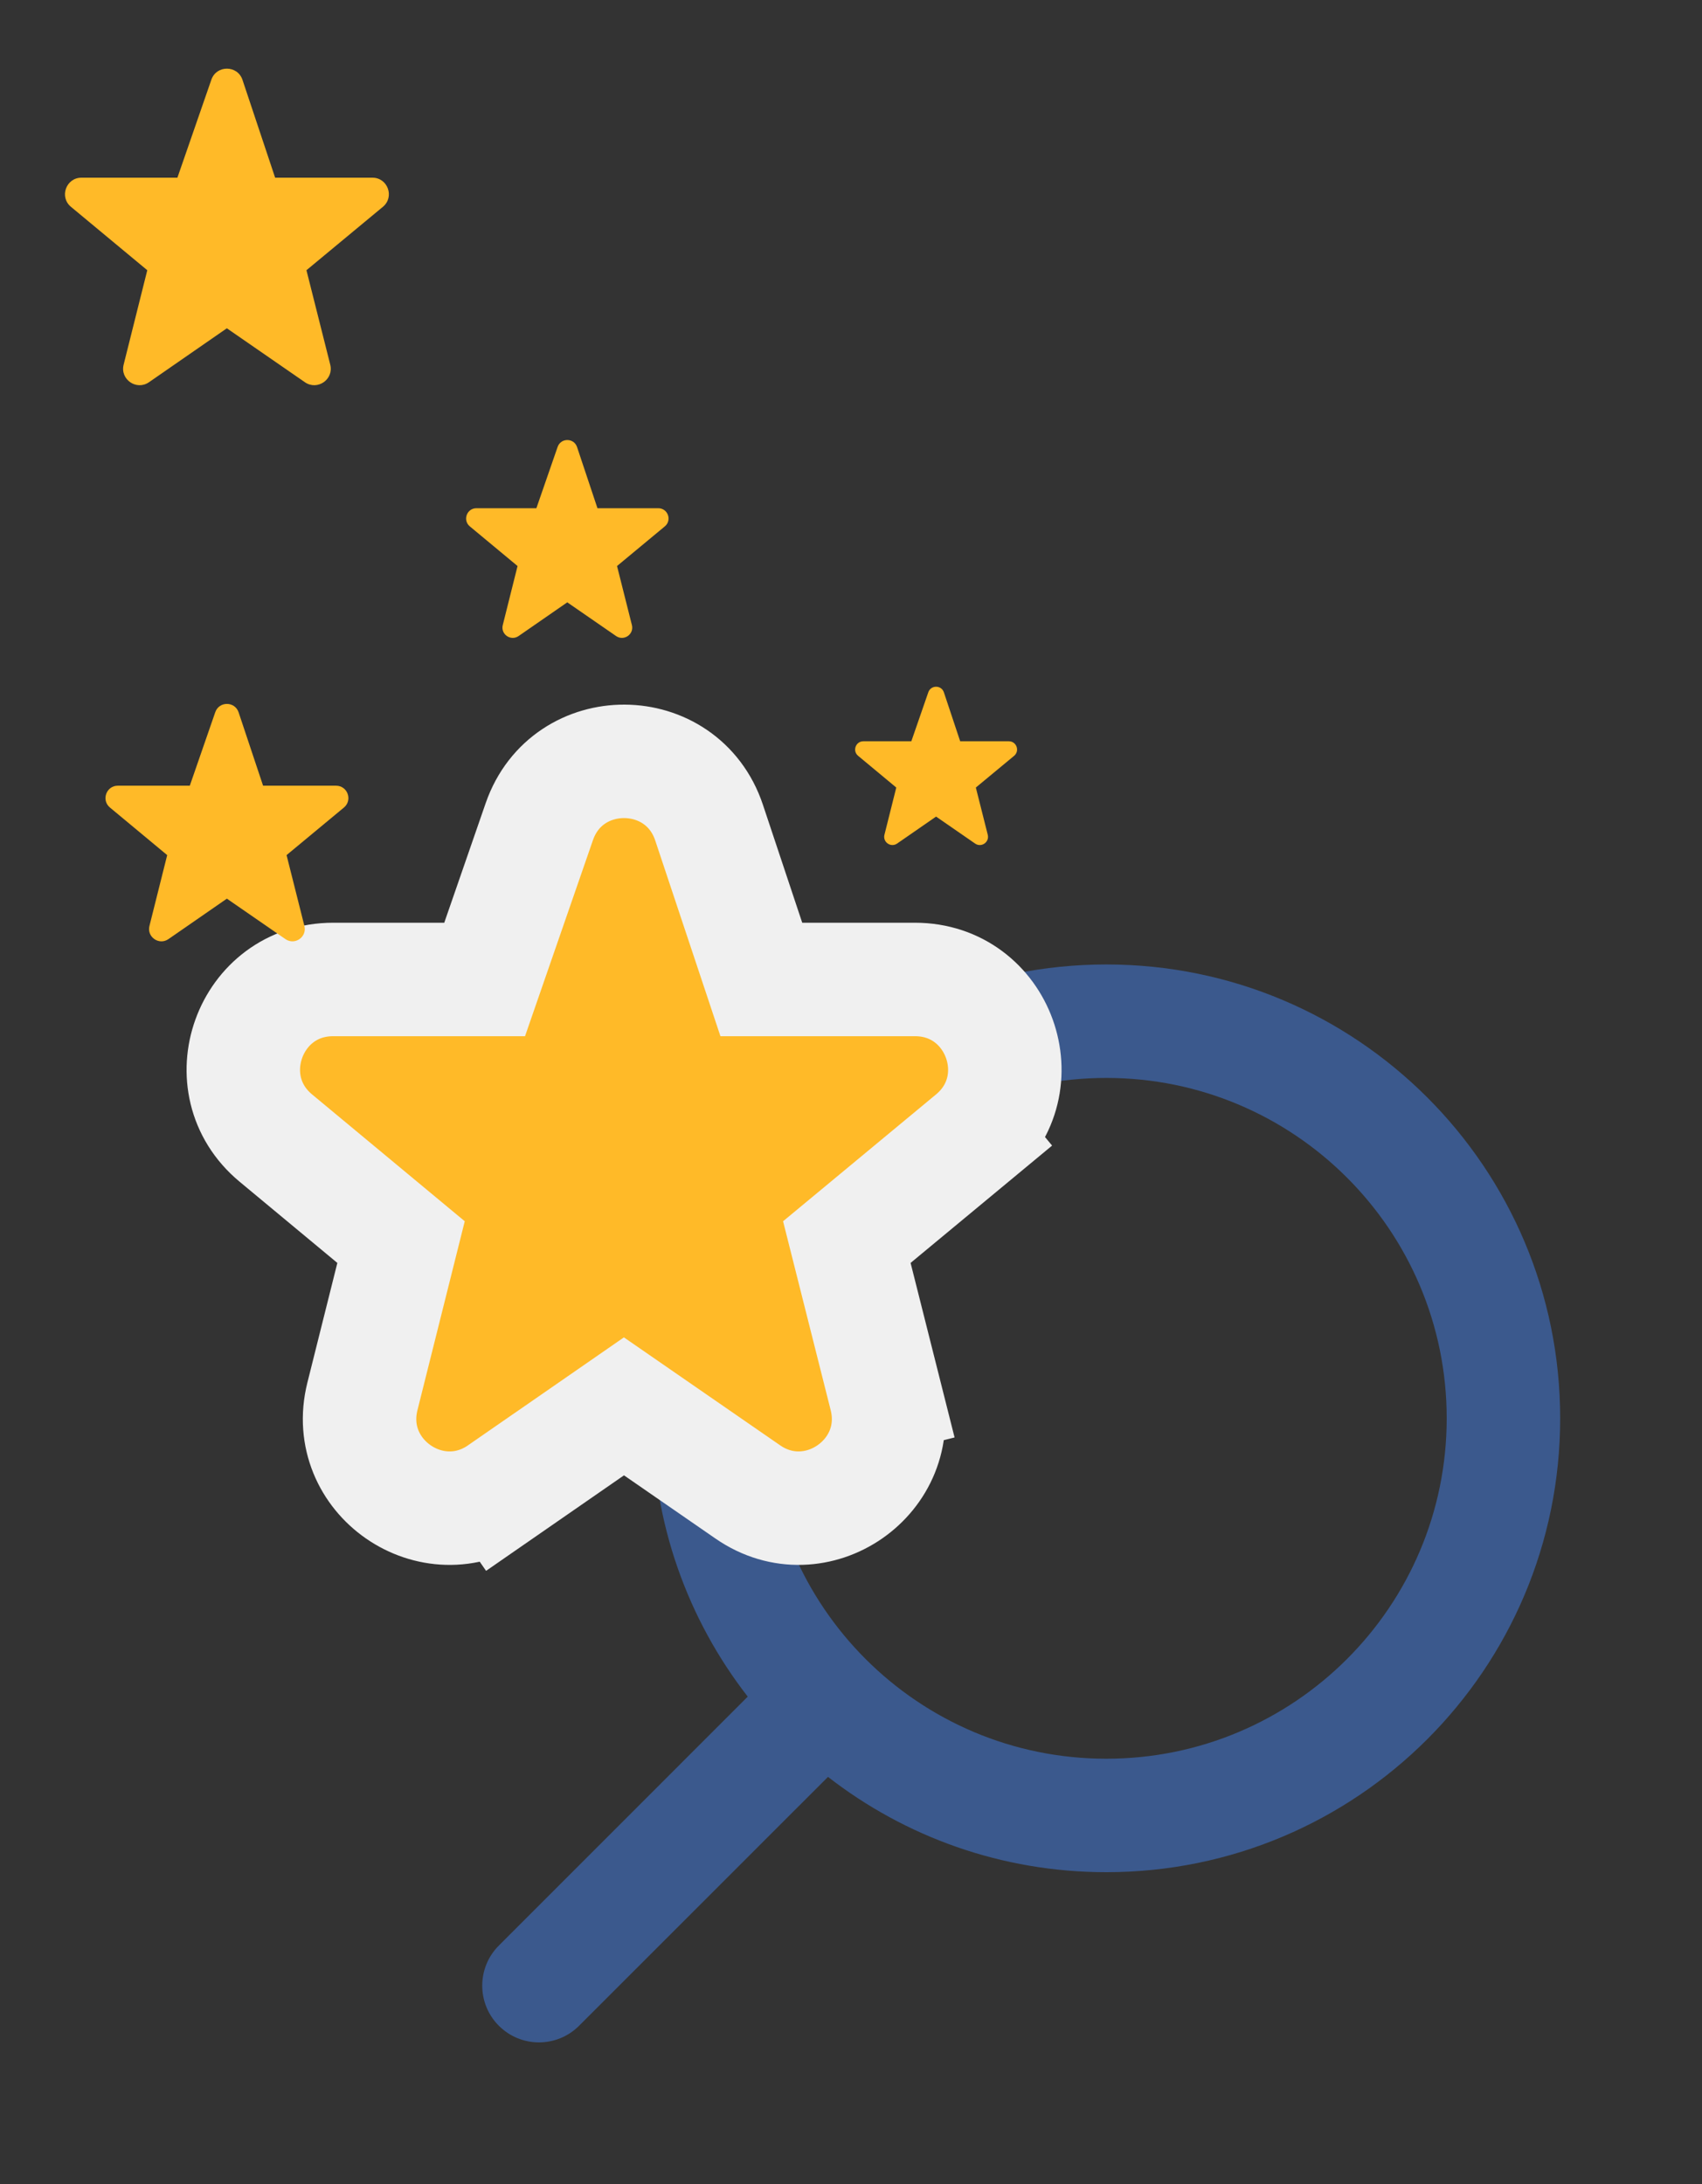 <svg width="60" height="77" viewBox="0 0 60 77" fill="none" xmlns="http://www.w3.org/2000/svg">
<rect x="0" y="0" width="60" height="77" fill="#333333" stroke="none"/>
<path fill-rule="evenodd" clip-rule="evenodd" d="M39 38C45.627 38 51 43.373 51 50C51 56.627 45.627 62 39 62C32.373 62 27 56.627 27 50C27 43.373 32.373 38 39 38ZM55 50C55 41.163 47.837 34 39 34C30.163 34 23 41.163 23 50C23 53.697 24.254 57.102 26.36 59.811L17.586 68.586C16.805 69.367 16.805 70.633 17.586 71.414C18.367 72.195 19.633 72.195 20.414 71.414L29.189 62.64C31.898 64.746 35.303 66 39 66C47.837 66 55 58.837 55 50Z" fill="#3B598D"/>
<path fill-rule="evenodd" clip-rule="evenodd" d="M20.343 15.761C20.234 15.432 19.77 15.429 19.657 15.757L18.909 17.916H16.795C16.456 17.916 16.302 18.34 16.563 18.557L18.245 19.954L17.724 22.036C17.642 22.36 18.007 22.612 18.282 22.422L19.998 21.234L21.718 22.422C21.994 22.612 22.358 22.36 22.276 22.035L21.752 19.954L23.436 18.557C23.698 18.34 23.545 17.916 23.205 17.916H21.062L20.343 15.761Z" fill="#FFBA28"/>
<path d="M19.012 28.966L19.012 28.966C20 26.114 24.042 26.137 24.997 29.001L26.839 34.529H32.256C35.216 34.529 36.552 38.233 34.273 40.122L33.016 38.606L34.273 40.122L29.853 43.787L31.223 49.223L29.293 49.709L31.223 49.223C31.936 52.052 28.762 54.254 26.362 52.595C26.362 52.595 26.362 52.595 26.362 52.595L21.996 49.578L17.641 52.594L16.502 50.949L17.641 52.594C15.243 54.254 12.068 52.057 12.776 49.228L14.138 43.787L9.724 40.12C7.449 38.23 8.786 34.529 11.744 34.529H17.085L19.012 28.966Z" fill="#FFBA28" stroke="#F0F0F0" stroke-width="4"/>
<path fill-rule="evenodd" clip-rule="evenodd" d="M8.412 25.113C8.281 24.718 7.724 24.715 7.588 25.108L6.691 27.698H4.154C3.747 27.698 3.563 28.208 3.876 28.468L5.894 30.145L5.268 32.643C5.171 33.032 5.608 33.335 5.938 33.106L7.998 31.68L10.062 33.106C10.393 33.335 10.829 33.031 10.731 32.642L10.102 30.145L12.124 28.468C12.437 28.208 12.254 27.698 11.846 27.698H9.274L8.412 25.113Z" fill="#FFBA28"/>
<path fill-rule="evenodd" clip-rule="evenodd" d="M33.275 24.408C33.187 24.145 32.816 24.143 32.725 24.405L32.127 26.132H30.436C30.165 26.132 30.042 26.472 30.251 26.645L31.596 27.763L31.179 29.428C31.114 29.688 31.405 29.89 31.626 29.737L32.999 28.787L34.375 29.738C34.595 29.89 34.886 29.688 34.821 29.428L34.401 27.763L35.749 26.646C35.958 26.472 35.836 26.132 35.564 26.132H33.849L33.275 24.408Z" fill="#FFBA28"/>
<path fill-rule="evenodd" clip-rule="evenodd" d="M8.549 2.817C8.374 2.291 7.632 2.287 7.451 2.81L6.254 6.264H2.872C2.329 6.264 2.083 6.944 2.501 7.291L5.192 9.526L4.358 12.857C4.228 13.376 4.811 13.779 5.251 13.475L7.997 11.573L10.749 13.475C11.19 13.779 11.773 13.375 11.642 12.856L10.803 9.526L13.498 7.291C13.916 6.944 13.671 6.264 13.128 6.264H9.699L8.549 2.817Z" fill="#FFBA28"/>
</svg>
